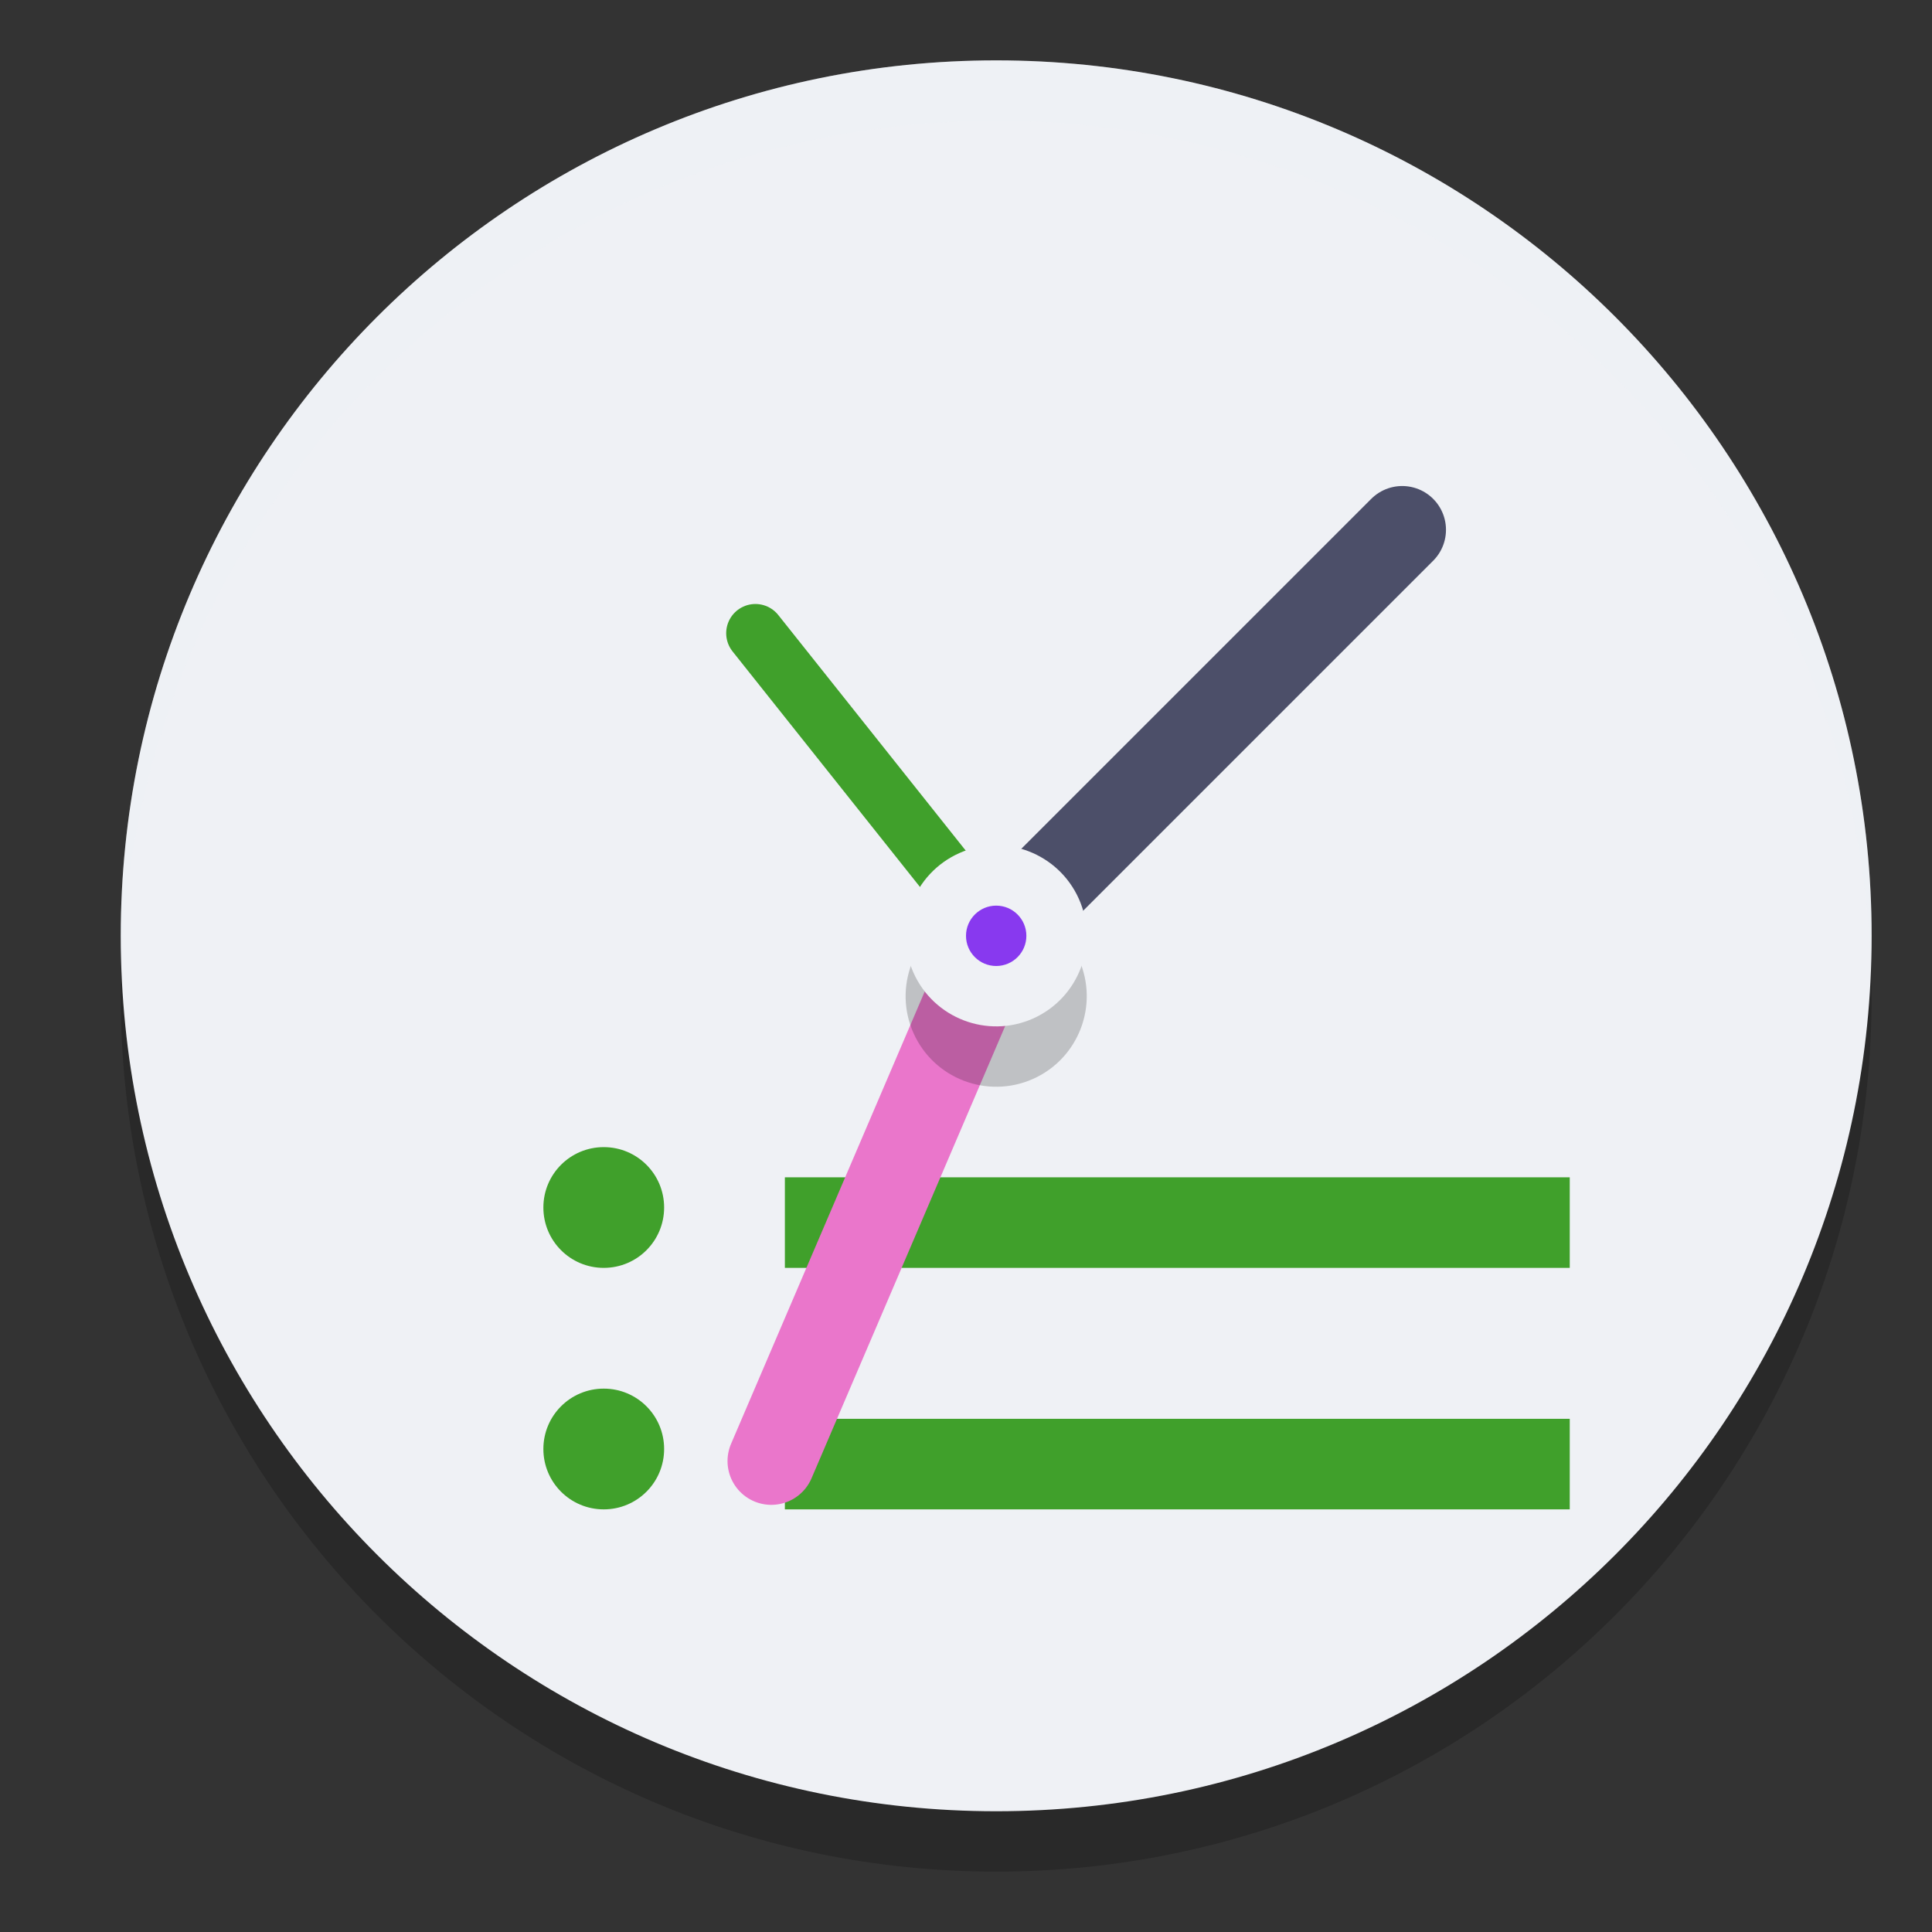 <svg xmlns="http://www.w3.org/2000/svg" width="32" height="32" version="1.1">
 <rect width="100%" height="100%" fill="#333333" stroke="none"/>
 <path style="opacity:0.2" d="M 31,16.5 C 31,24.508 24.508,31 16.5,31 8.492,31 2,24.508 2,16.5 2,8.492 8.492,2 16.5,2 24.508,2 31,8.492 31,16.5 Z m 0,0"/>
 <path style="fill:#eff1f5" d="M 31,15.5 C 31,23.508 24.508,30 16.5,30 8.492,30 2,23.508 2,15.5 2,7.492 8.492,1 16.5,1 24.508,1 31,7.492 31,15.5 Z m 0,0"/>
 <path style="fill:#40a02b" d="M 13,19.5 H 26 V 21 H 13 Z m 0,0"/>
 <path style="fill:#40a02b" d="M 13,23.5 H 26 V 25 H 13 Z m 0,0"/>
 <path stroke="#40a02b" stroke-width=".968" style="fill:none;stroke-linecap:round" d="M 16.5,15.5 12.512,10.488"/>
 <path stroke="#4c4f69" stroke-width=".668" style="fill:none;stroke-width:1.45;stroke-linecap:round" d="M 16.5,15.5 23.225,8.775"/>
 <path stroke="#ea76cb" stroke-width=".668" style="fill:none;stroke-width:1.45;stroke-linecap:round" d="m 16.5,15.5 -3.725,8.7"/>
 <path style="opacity:0.2" d="m 17.87,15.889 c 0.337,0.757 -0.003,1.643 -0.759,1.981 -0.757,0.337 -1.643,-0.003 -1.981,-0.759 -0.337,-0.757 0.003,-1.643 0.759,-1.981 0.757,-0.337 1.643,0.003 1.981,0.759 z m 0,0"/>
 <path style="fill:#eff1f5" d="m 17.87,14.889 c 0.337,0.757 -0.003,1.643 -0.759,1.981 -0.757,0.337 -1.643,-0.003 -1.981,-0.759 -0.337,-0.757 0.003,-1.643 0.759,-1.981 0.757,-0.337 1.643,0.003 1.981,0.759 z m 0,0"/>
 <path fill="#8839ef" d="M 17,15.5 C 17,15.776 16.776,16 16.5,16 16.225,16 16,15.776 16,15.5 c 0,-0.276 0.225,-0.5 0.5,-0.5 0.276,0 0.5,0.224 0.5,0.5 z m 0,0"/>
 <path style="fill:#40a02b" d="M 11,20 C 11,20.553 10.553,21 10,21 9.447,21 9,20.553 9,20 9,19.447 9.447,19 10,19 10.553,19 11,19.447 11,20 Z m 0,0"/>
 <path style="fill:#40a02b" d="M 11,24 C 11,24.553 10.553,25 10,25 9.447,25 9,24.553 9,24 c 0,-0.553 0.447,-1 1,-1 0.553,0 1,0.447 1,1 z m 0,0"/>
 <path style="fill:#eff1f5;opacity:0.2" d="M 16.5 1 C 8.492 1 2 7.492 2 15.5 C 2 15.668 2.008 15.834 2.014 16 C 2.278 8.224 8.66 2 16.5 2 C 24.34 2 30.722 8.224 30.986 16 C 30.992 15.834 31 15.668 31 15.5 C 31 7.492 24.508 1 16.5 1 z"/>
</svg>
